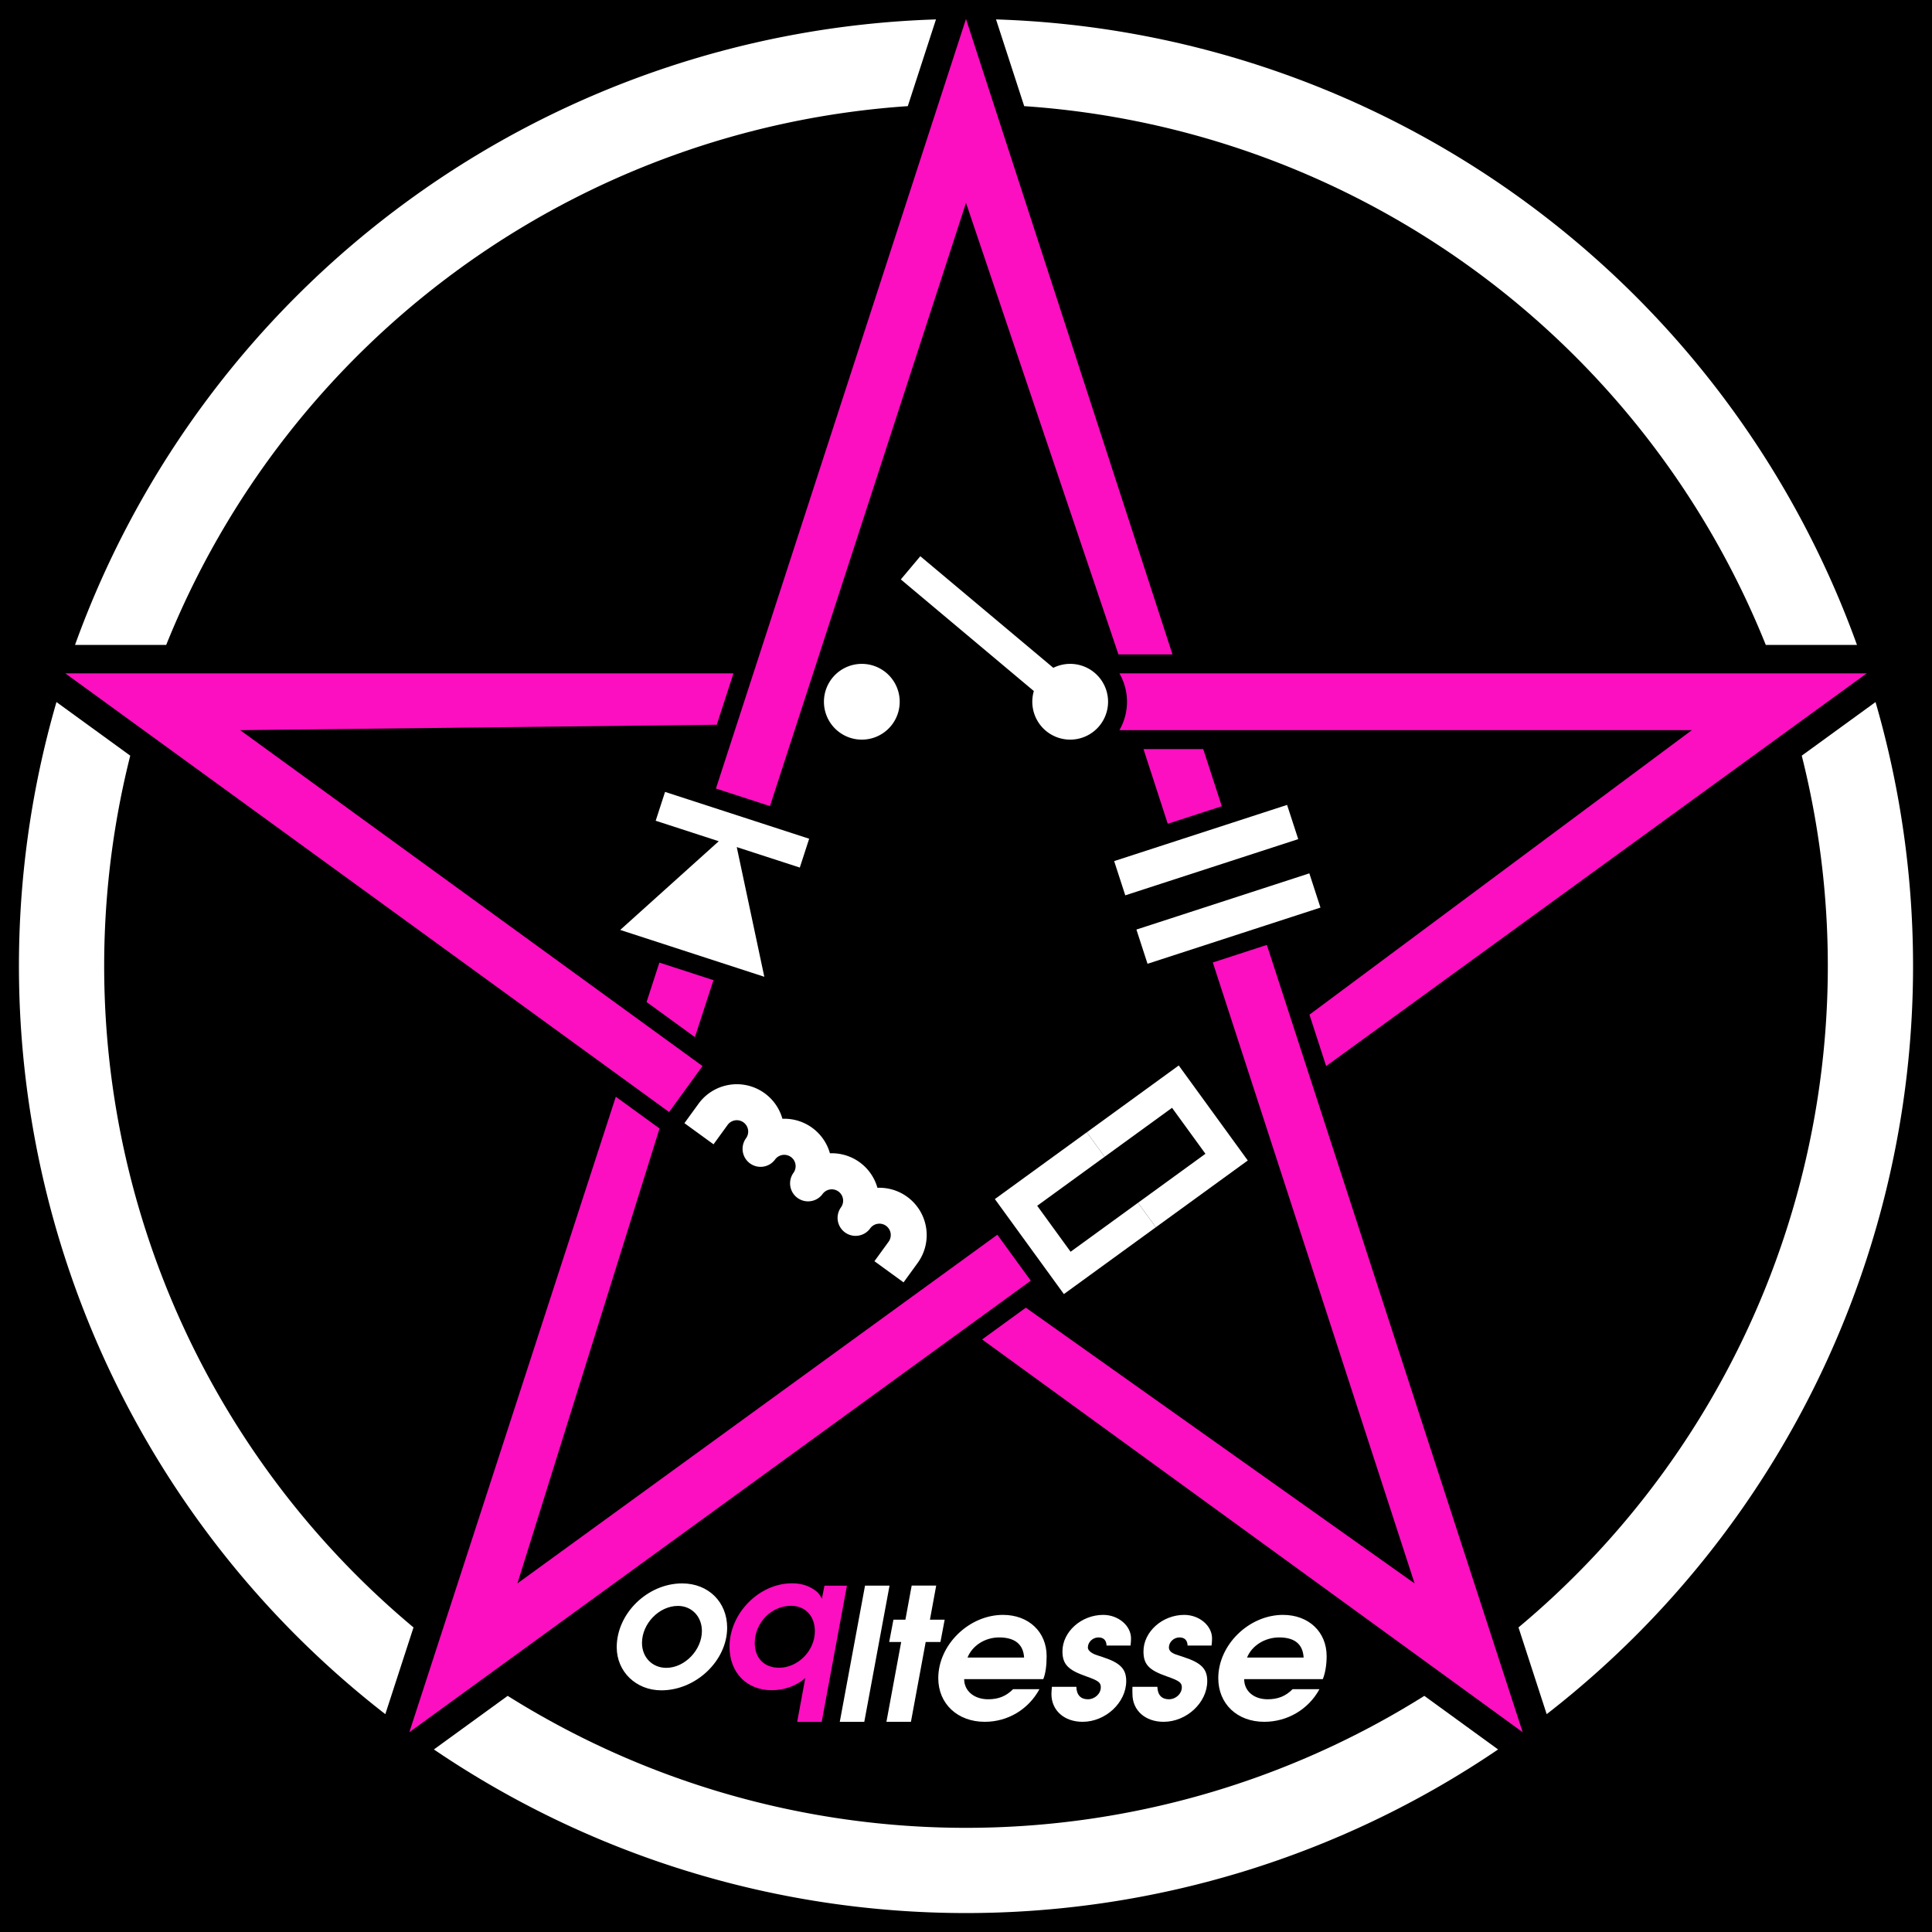<?xml version="1.0" standalone="yes"?>
<svg
	xmlns:dc="http://purl.org/dc/elements/1.1/"
	xmlns:cc="http://creativecommons.org/ns#"
	xmlns:rdf="http://www.w3.org/1999/02/22-rdf-syntax-ns#"
	xmlns:svg="http://www.w3.org/2000/svg"
	xmlns:xlink="http://www.w3.org/1999/xlink"
	xmlns="http://www.w3.org/2000/svg"
	width="102"
	height="102"
>
<style type="text/css">
<![CDATA[
.symbol {stroke-width:0; fill:#fff}
.outer {stroke-width:0; fill:#fff;}
.main {fill:#000}
.char {fill:#fff}
.pentacle, .q {stroke-width:0; fill:#fc0fc0;}
]]><!--#fc0fc0-->
</style><rect  x="0" y="0" width="102" height="102" class="main" />
<g transform="translate(1,1)" class="main"><path d=" M  53.073 4.604 
 L  51.585 0.025 
 A 50,50 0 0,1  97.039,33.049 
 L  92.225 33.049 
 A 45.5,45.5 0 0,0  53.073,4.604 
" class="outer" /><path d=" M  94.124 38.895 
 L  98.019 36.065 
 A 50,50 0 0,1  80.657,89.499 
 L  79.169 84.92 
 A 45.5,45.5 0 0,0  94.124,38.895 
" class="outer" /><path d=" M  74.197 88.533 
 L  78.092 91.362 
 A 50,50 0 0,1  21.908,91.362 
 L  25.803 88.533 
 A 45.5,45.5 0 0,0  74.197,88.533 
" class="outer" /><path d=" M  20.831 84.92 
 L  19.343 89.499 
 A 50,50 0 0,1  1.981,36.065 
 L  5.876 38.895 
 A 45.5,45.5 0 0,0  20.831,84.92 
" class="outer" /><path d=" M  7.775 33.049 
 L  2.961 33.049 
 A 50,50 0 0,1  48.415,0.025 
 L  46.927 4.604 
 A 45.5,45.5 0 0,0  7.775,33.049 
" class="outer" /><path d="M  97.553 34.549 
 L  58.098 34.549 
 A 3,3 0 0,1  58.098 37.549 
 L  88.32 37.549 
 L  68.133 52.57 
 L  69.014 55.284 
" class="pentacle" />
<path d="M  79.389 90.451 
 L  65.884 48.887 
 L  63.031 49.814 
 L  73.683 82.597 
 L  53.159 68.039 
 L  50.851 69.716 
" class="pentacle" />
<path d="M  63.505 41.564 
 L  62.525 38.549 
 L  59.371 38.549 
 L  60.652 42.491 
 z" class="pentacle" />
<path d="M  20.611 90.451 
 L  53.419 66.614 
 L  51.655 64.187 
 L  26.317 82.597 
 L  33.82 58.579 
 L  31.512 56.902 
" class="pentacle" />
<path d="M  2.447 34.549 
 L  34.325 57.71 
 L  36.088 55.282 
 L  11.68 37.549 
 L  36.841 37.263 
 L  37.723 34.549 
" class="pentacle" />
<path d="M  50 0 
 L  36.798 40.631 
 L  39.651 41.558 
 L  50 9.708 
 L  58.048 33.549 
 L  60.901 33.549 
" class="pentacle" />
<path d="M  33.812 49.82 
 L  33.136 51.902 
 L  35.688 53.756 
 L  36.666 50.747 
 z" class="pentacle" />
<path d="M  35.878 57.273 
 A 2.5,2.5 0 0,1  40.308,58.066 
 A 2.5,2.5 0 0,1  42.816,59.888 
 A 2.5,2.5 0 0,1  45.324,61.71 
 A 2.5,2.5 0 0,1  47.447,65.678 
 L  46.703 66.703 
 L  45.166 65.586 
 L  45.91 64.561 
 A 0.6,0.6 0 1,0  44.939,63.856 
 A 0.95,0.95 0 0,1  43.402,62.739 
 A 0.6,0.6 0 0,0  42.431,62.034 
 A 0.95,0.95 0 0,1  40.894,60.917 
 A 0.6,0.6 0 0,0  39.923,60.212 
 A 0.95,0.95 0 0,1  38.386,59.095 
 A 0.6,0.6 0 0,0  37.415,58.389 
 L  36.671 59.414 
 L  35.134 58.297 
 L  35.878 57.273 
" class="symbol coil" /><path d="M  56.378 58.779 
L  51.524 62.305 
L  55.168 67.321 
L  60.022 63.794 
L  59.082 62.5 
L  55.522 65.086 
L  53.759 62.659 
L  57.318 60.073 
 z" class="symbol resistor" /><path d="M  56.378 58.779 
L  61.232 55.252 
L  64.876 60.268 
L  60.022 63.794 
L  59.082 62.5 
L  62.641 59.914 
L  60.878 57.487 
L  57.318 60.073 
 z" class="symbol resistor" /><path d=" M  58.997 48.076 
 L  59.584 49.883 
 L  68.714 46.916 
 L  68.127 45.109 
 z" class="symbol capacitor" /><path d=" M  58.409 46.269 
 L  57.822 44.462 
 L  66.952 41.495 
 L  67.54 43.302 
 z" class="symbol capacitor" /><path d=" M  39.352 50.569 
 L  37.897 43.722 
 L  41.226 44.803 
 L  41.72 43.281 
 L  34.112 40.809 
 L  33.617 42.331 
 L  36.946 43.413 
 L  31.744 48.096 
 z" class="symbol diode" /><path d=" M  42.5 36.049 
 A 2,2 0 0,0  46.5,36.049 
 A 2,2 0 1,0  42.5,36.049 
 z" class="symbol switch" /><path d=" M  46.559 29.591 
 L  53.582 35.484 
 A 2,2 0 1,0  54.61,34.258 
 L  47.588 28.366 
 z" class="symbol switch" /><path class="char o" d="	M 35.015,82.596 C 33.186,82.596 31.56,84.183 31.56,85.964 C 31.56,87.258 32.582,88.241 33.916,88.241 C 35.745,88.241 37.39,86.674 37.39,84.932 C 37.39,83.579 36.397,82.596 35.015,82.596 M 34.792,83.784 C 35.521,83.784 36.057,84.348 36.057,85.107 C 36.057,86.11 35.152,87.054 34.178,87.054 C 33.439,87.054 32.894,86.499 32.894,85.74 C 32.894,84.718 33.799,83.784 34.792,83.784" /><path class="char q" d="	M 42.527,82.717 L 42.391,83.408 C 42.264,83.155 42.177,83.058 41.963,82.912 C 41.632,82.698 41.272,82.591 40.814,82.591 C 39.072,82.591 37.515,84.177 37.515,85.939 C 37.515,87.301 38.42,88.235 39.744,88.235 C 40.405,88.235 41.048,88.002 41.515,87.593 L 41.087,89.909 L 42.381,89.909 L 43.714,82.717 L 42.527,82.717 M 40.756,83.778 C 41.515,83.778 42.021,84.313 42.021,85.121 C 42.021,86.143 41.135,87.048 40.133,87.048 C 39.345,87.048 38.848,86.542 38.848,85.744 C 38.848,84.673 39.724,83.778 40.756,83.778" /><path class="char l" d="	M 43.336,89.906 L 44.63,89.906 L 45.963,82.714 L 44.669,82.714 L 43.336,89.906" /><path class="char t" d="	M 45.799,89.903 L 47.093,89.903 L 47.872,85.689 L 48.651,85.689 L 48.874,84.511 L 48.096,84.511 L 48.427,82.711 L 47.132,82.711 L 46.801,84.511 L 46.169,84.511 L 45.945,85.689 L 46.578,85.689 L 45.799,89.903" /><path class="char esse" d="	M 51.953,84.258 C 50.155,84.258 48.536,85.84 48.536,87.599 C 48.536,88.95 49.553,89.903 50.992,89.903 C 52.207,89.903 53.294,89.251 53.877,88.182 L 52.485,88.182 C 52.116,88.551 51.713,88.713 51.169,88.713 C 50.43,88.713 49.903,88.272 49.903,87.65 L 54.08,87.65 C 54.206,87.349 54.257,86.902 54.257,86.435 C 54.257,85.152 53.305,84.258 51.953,84.258 z M 57.244,84.258 C 56.087,84.258 55.092,85.151 55.092,86.182 C 55.092,86.862 55.39,87.168 56.333,87.498 C 56.994,87.731 57.117,87.828 57.117,88.08 C 57.117,88.42 56.803,88.713 56.434,88.713 C 56.055,88.713 55.836,88.483 55.826,88.055 L 54.535,88.055 C 54.526,88.201 54.51,88.328 54.51,88.435 C 54.51,89.3 55.183,89.903 56.155,89.903 C 57.37,89.903 58.459,88.888 58.459,87.751 C 58.459,87.11 58.142,86.787 57.218,86.486 C 56.732,86.33 56.753,86.326 56.636,86.258 C 56.52,86.19 56.434,86.086 56.434,85.979 C 56.434,85.697 56.689,85.448 56.991,85.448 C 57.263,85.448 57.411,85.596 57.421,85.878 L 58.687,85.878 C 58.706,85.732 58.712,85.596 58.712,85.498 C 58.712,84.828 58.041,84.258 57.244,84.258 z M 61.522,84.258 C 60.365,84.258 59.37,85.151 59.37,86.182 C 59.37,86.862 59.642,87.168 60.585,87.498 C 61.246,87.731 61.395,87.828 61.395,88.08 C 61.395,88.42 61.081,88.713 60.712,88.713 C 60.333,88.713 60.114,88.483 60.104,88.055 L 58.788,88.055 C 58.778,88.201 58.788,88.328 58.788,88.435 C 58.788,89.3 59.461,89.903 60.433,89.903 C 61.648,89.903 62.737,88.888 62.737,87.751 C 62.737,87.11 62.42,86.787 61.496,86.486 C 61.01,86.33 61.005,86.326 60.889,86.258 C 60.772,86.19 60.712,86.086 60.712,85.979 C 60.712,85.697 60.967,85.448 61.269,85.448 C 61.541,85.448 61.689,85.596 61.699,85.878 L 62.964,85.878 C 62.984,85.732 62.99,85.596 62.99,85.498 C 62.99,84.828 62.319,84.258 61.522,84.258 z M 66.736,84.258 C 64.938,84.258 63.319,85.84 63.319,87.599 C 63.319,88.95 64.31,89.903 65.749,89.903 C 66.964,89.903 68.077,89.251 68.66,88.182 L 67.242,88.182 C 66.873,88.551 66.47,88.713 65.926,88.713 C 65.187,88.713 64.686,88.272 64.686,87.65 L 68.837,87.65 C 68.963,87.349 69.04,86.902 69.04,86.435 C 69.04,85.152 68.087,84.258 66.736,84.258 z M 51.751,85.448 C 52.577,85.448 53.028,85.811 53.067,86.511 L 50.08,86.511 C 50.333,85.879 51.002,85.448 51.751,85.448 z M 66.534,85.448 C 67.36,85.448 67.786,85.811 67.825,86.511 L 64.838,86.511 C 65.09,85.879 65.785,85.448 66.534,85.448 z" /></g></svg>